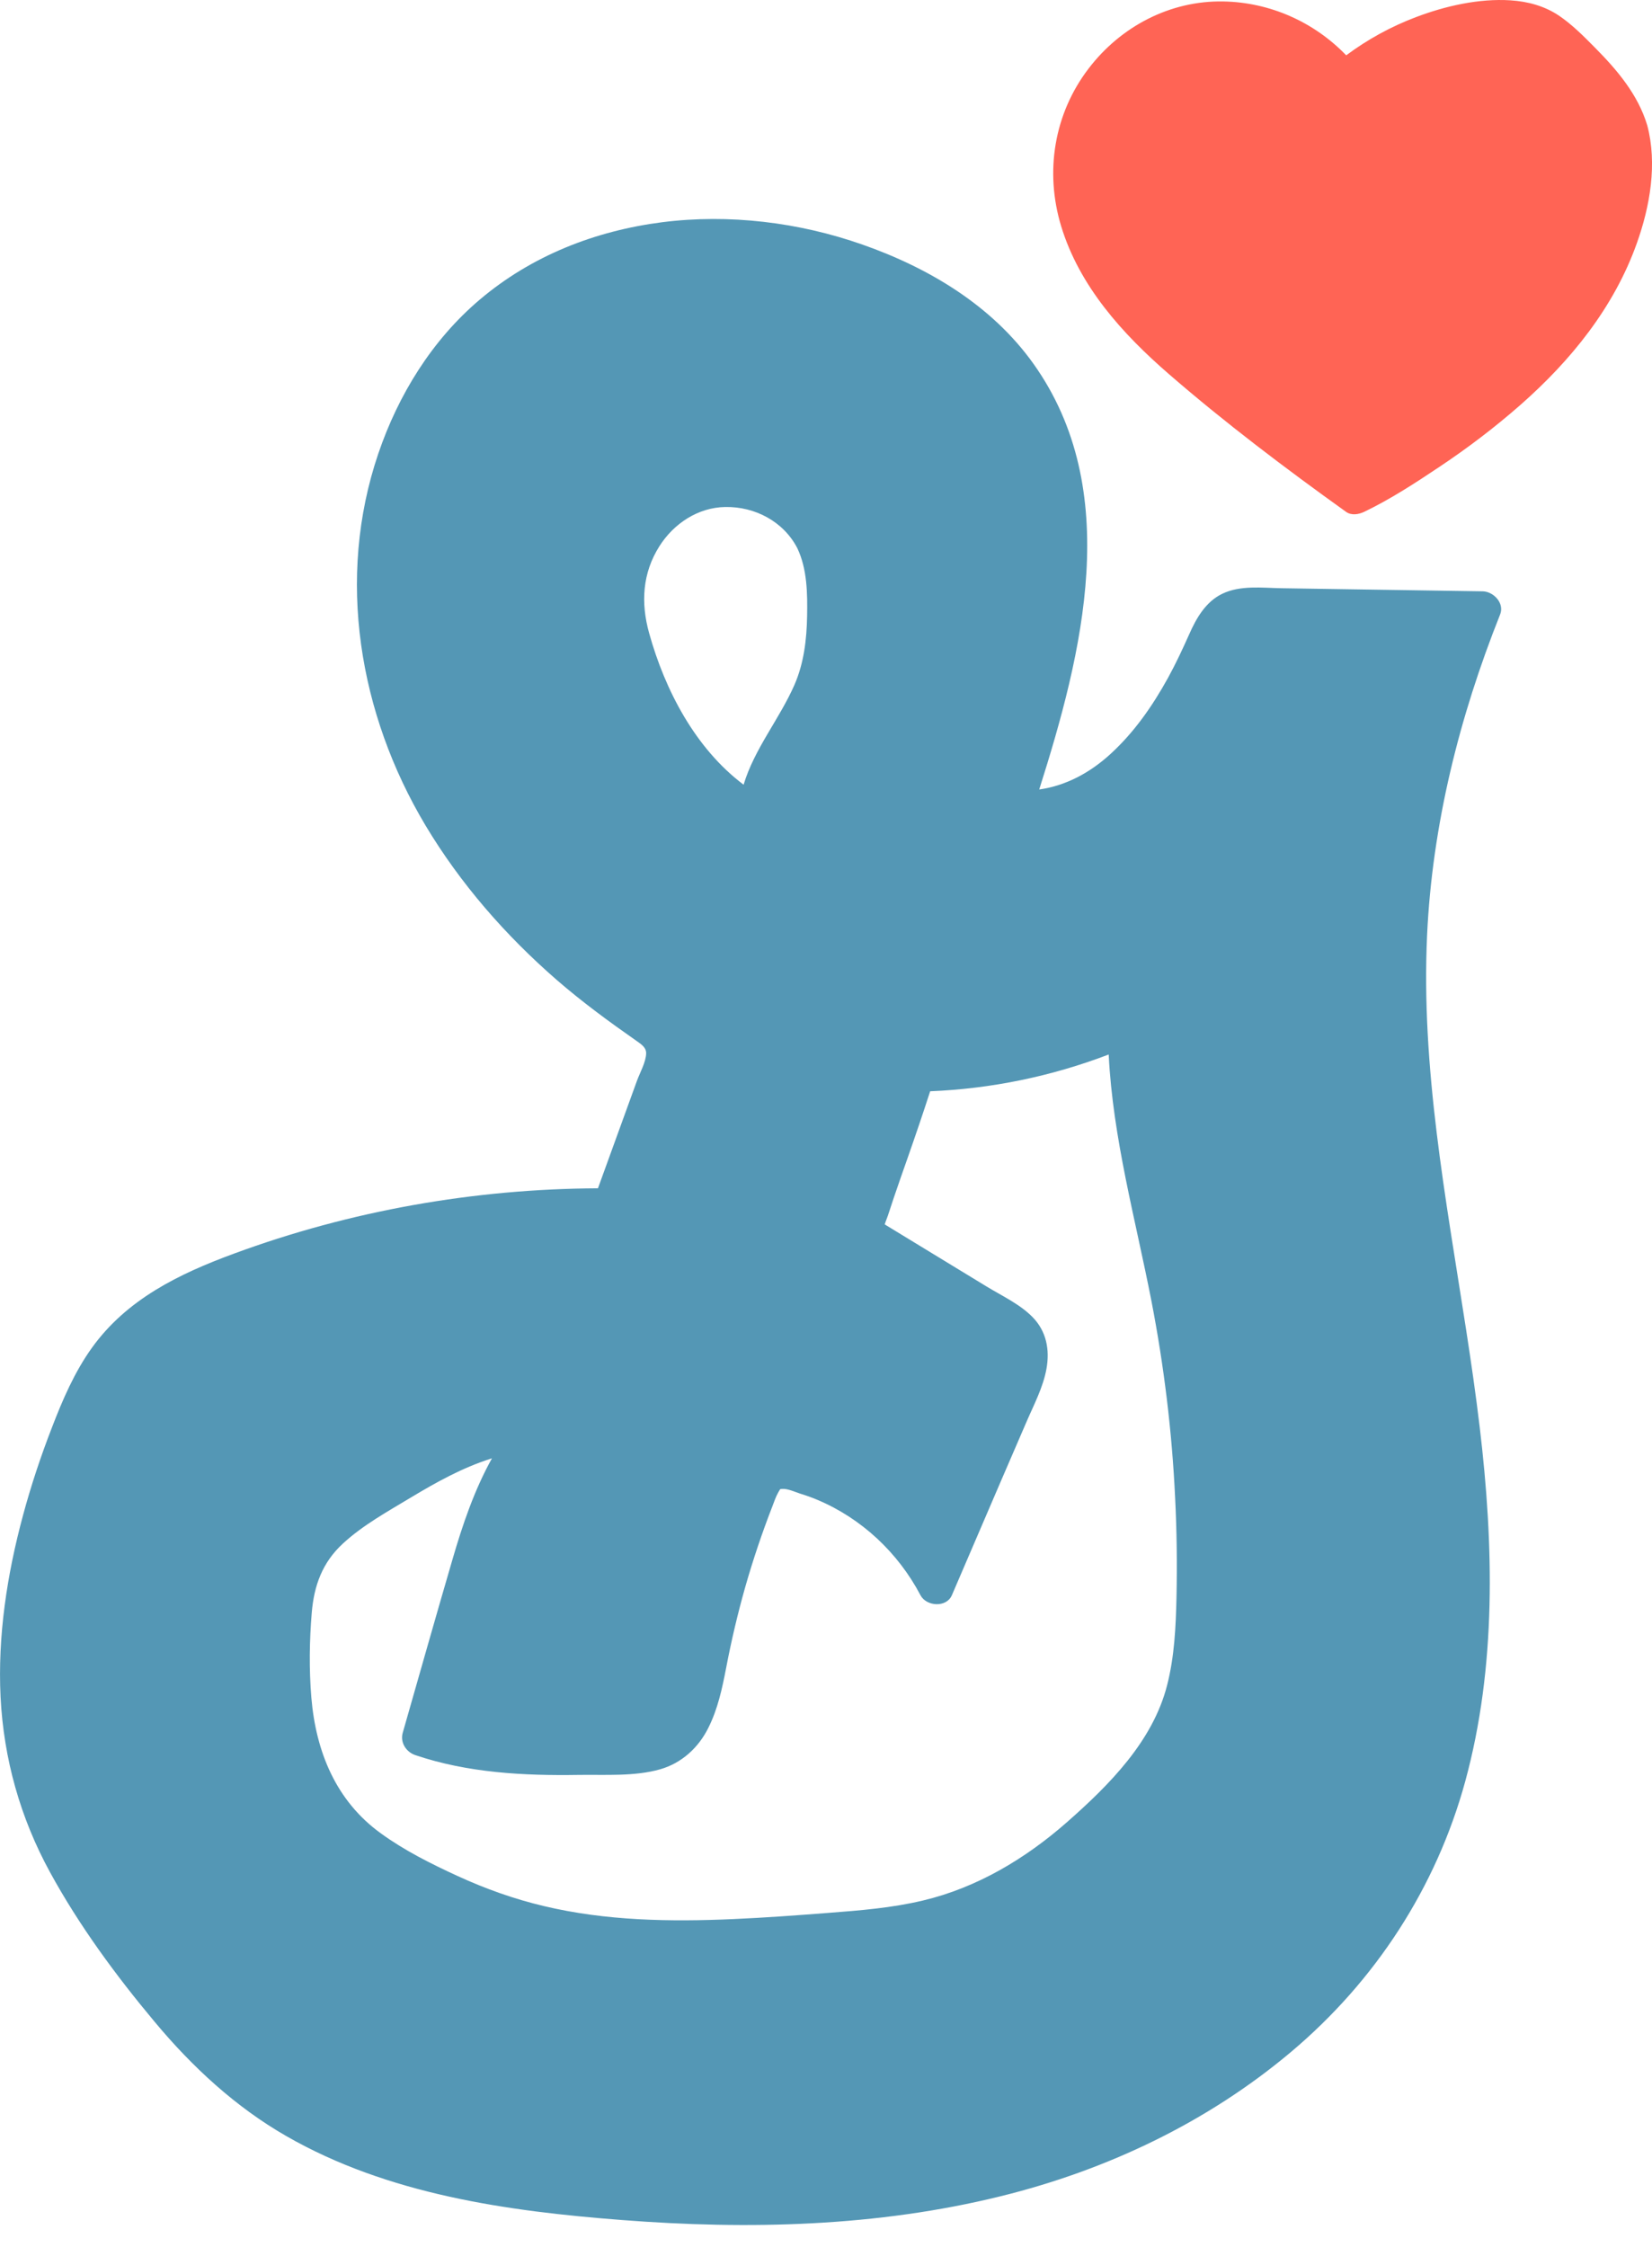 <svg width="75" height="102" viewBox="0 0 75 102" fill="none" xmlns="http://www.w3.org/2000/svg">
<path d="M68.106 27.89C68.311 27.371 67.795 26.849 67.312 26.842C65.304 26.812 63.295 26.779 61.289 26.75C60.254 26.735 59.218 26.717 58.187 26.702C57.301 26.688 56.31 26.555 55.486 26.956C54.74 27.316 54.312 28.059 53.99 28.791C53.69 29.463 53.379 30.129 53.024 30.776C52.325 32.044 51.491 33.243 50.418 34.224C49.496 35.07 48.399 35.666 47.18 35.838C49.149 29.636 51.008 22.254 46.917 16.511C45.032 13.868 42.171 12.162 39.156 11.103C36.265 10.088 33.1 9.702 30.059 10.088C27.022 10.478 24.132 11.607 21.779 13.603C19.616 15.434 18.08 17.923 17.172 20.599C15.255 26.25 16.298 32.412 19.316 37.467C20.897 40.11 22.953 42.463 25.27 44.478C26.426 45.482 27.652 46.379 28.907 47.257C29.108 47.401 29.335 47.541 29.335 47.809C29.331 48.21 29.042 48.71 28.91 49.081C28.577 49.993 28.248 50.904 27.919 51.812C27.663 52.522 27.403 53.232 27.147 53.941C21.523 53.967 15.899 54.96 10.619 56.908C8.131 57.824 5.756 58.974 4.168 61.188C3.381 62.287 2.84 63.544 2.357 64.802C1.852 66.103 1.409 67.434 1.047 68.779C0.322 71.456 -0.11 74.261 0.026 77.037C0.168 79.846 0.922 82.522 2.269 84.985C3.586 87.397 5.262 89.677 7.022 91.779C8.723 93.82 10.688 95.64 13.001 96.967C17.611 99.614 23.027 100.375 28.241 100.776C33.975 101.221 39.815 101.081 45.42 99.698C50.236 98.515 54.806 96.349 58.615 93.143C62.431 89.93 65.201 85.691 66.522 80.86C67.945 75.647 67.814 70.129 67.181 64.809C66.471 58.835 65.142 52.938 64.817 46.919C64.736 45.434 64.722 43.949 64.788 42.463C65.022 37.449 66.251 32.541 68.106 27.89ZM29.939 24.791C30.594 23.761 31.691 23.037 32.921 23.015C34.271 22.989 35.574 23.673 36.199 24.886C36.649 25.835 36.66 26.941 36.642 27.971C36.624 29.029 36.496 30.107 36.068 31.088C35.383 32.647 34.249 33.989 33.759 35.621C31.574 33.978 30.191 31.338 29.47 28.739C29.086 27.364 29.163 26.015 29.939 24.791ZM53.412 72.511C53.382 73.849 53.32 75.195 52.987 76.496C52.34 79.04 50.36 81.026 48.446 82.71C46.558 84.371 44.359 85.688 41.9 86.272C40.484 86.61 39.035 86.724 37.586 86.835C36.159 86.945 34.732 87.052 33.301 87.114C30.425 87.243 27.513 87.195 24.699 86.526C23.345 86.206 22.035 85.739 20.773 85.158C19.573 84.607 18.372 84.007 17.297 83.228C15.255 81.757 14.34 79.515 14.135 77.055C14.029 75.779 14.047 74.485 14.153 73.213C14.256 71.967 14.64 70.923 15.566 70.07C16.477 69.228 17.611 68.607 18.665 67.971C19.81 67.283 20.988 66.629 22.265 66.221C22.288 66.213 22.313 66.206 22.335 66.198C21.537 67.632 21.003 69.202 20.542 70.79C19.777 73.408 19.035 76.033 18.285 78.654C18.156 79.103 18.442 79.533 18.859 79.673C21.241 80.478 23.78 80.61 26.276 80.57C27.469 80.552 28.808 80.647 29.968 80.316C30.945 80.037 31.71 79.338 32.16 78.43C32.588 77.577 32.785 76.651 32.965 75.721C33.203 74.471 33.495 73.232 33.843 72.007C34.194 70.783 34.6 69.577 35.061 68.39C35.145 68.177 35.219 67.941 35.336 67.739C35.442 67.562 35.405 67.596 35.522 67.588C35.76 67.57 36.1 67.728 36.327 67.802C36.587 67.882 36.851 67.974 37.103 68.081C39.116 68.927 40.773 70.482 41.79 72.415C42.057 72.923 42.965 72.989 43.214 72.415C43.956 70.691 44.696 68.963 45.438 67.239C45.823 66.349 46.207 65.46 46.591 64.57C46.928 63.783 47.359 62.982 47.51 62.129C47.663 61.276 47.51 60.438 46.887 59.798C46.309 59.202 45.479 58.82 44.78 58.393C43.243 57.456 41.703 56.518 40.166 55.581C40.202 55.452 40.272 55.298 40.305 55.195C40.396 54.923 40.484 54.651 40.575 54.379C40.78 53.776 40.989 53.176 41.201 52.577C41.556 51.566 41.9 50.555 42.229 49.537C45.01 49.423 47.736 48.86 50.334 47.868C50.521 51.662 51.553 55.353 52.277 59.07C52.844 62.004 53.207 64.974 53.349 67.963C53.426 69.478 53.444 70.996 53.412 72.511Z" fill="#5497B5"/>
<path d="M74.312 11.04C73.276 13.952 71.319 16.364 69.028 18.379C67.861 19.404 66.621 20.346 65.329 21.206C64.239 21.934 63.119 22.665 61.937 23.232C61.685 23.353 61.355 23.412 61.106 23.232C58.351 21.257 55.629 19.202 53.068 16.982C50.956 15.151 49.006 12.996 48.175 10.265C47.425 7.794 47.853 5.162 49.423 3.11C50.879 1.202 53.122 0.022 55.534 0.066C57.66 0.103 59.661 1 61.117 2.511C62.087 1.79 63.141 1.21 64.279 0.779C65.611 0.272 67.144 -0.077 68.575 0.015C69.365 0.066 70.13 0.272 70.792 0.721C71.388 1.129 71.901 1.647 72.406 2.158C73.419 3.18 74.36 4.287 74.784 5.687C75.249 7.434 74.909 9.368 74.312 11.04Z" fill="#FF6455"/>
</svg>
